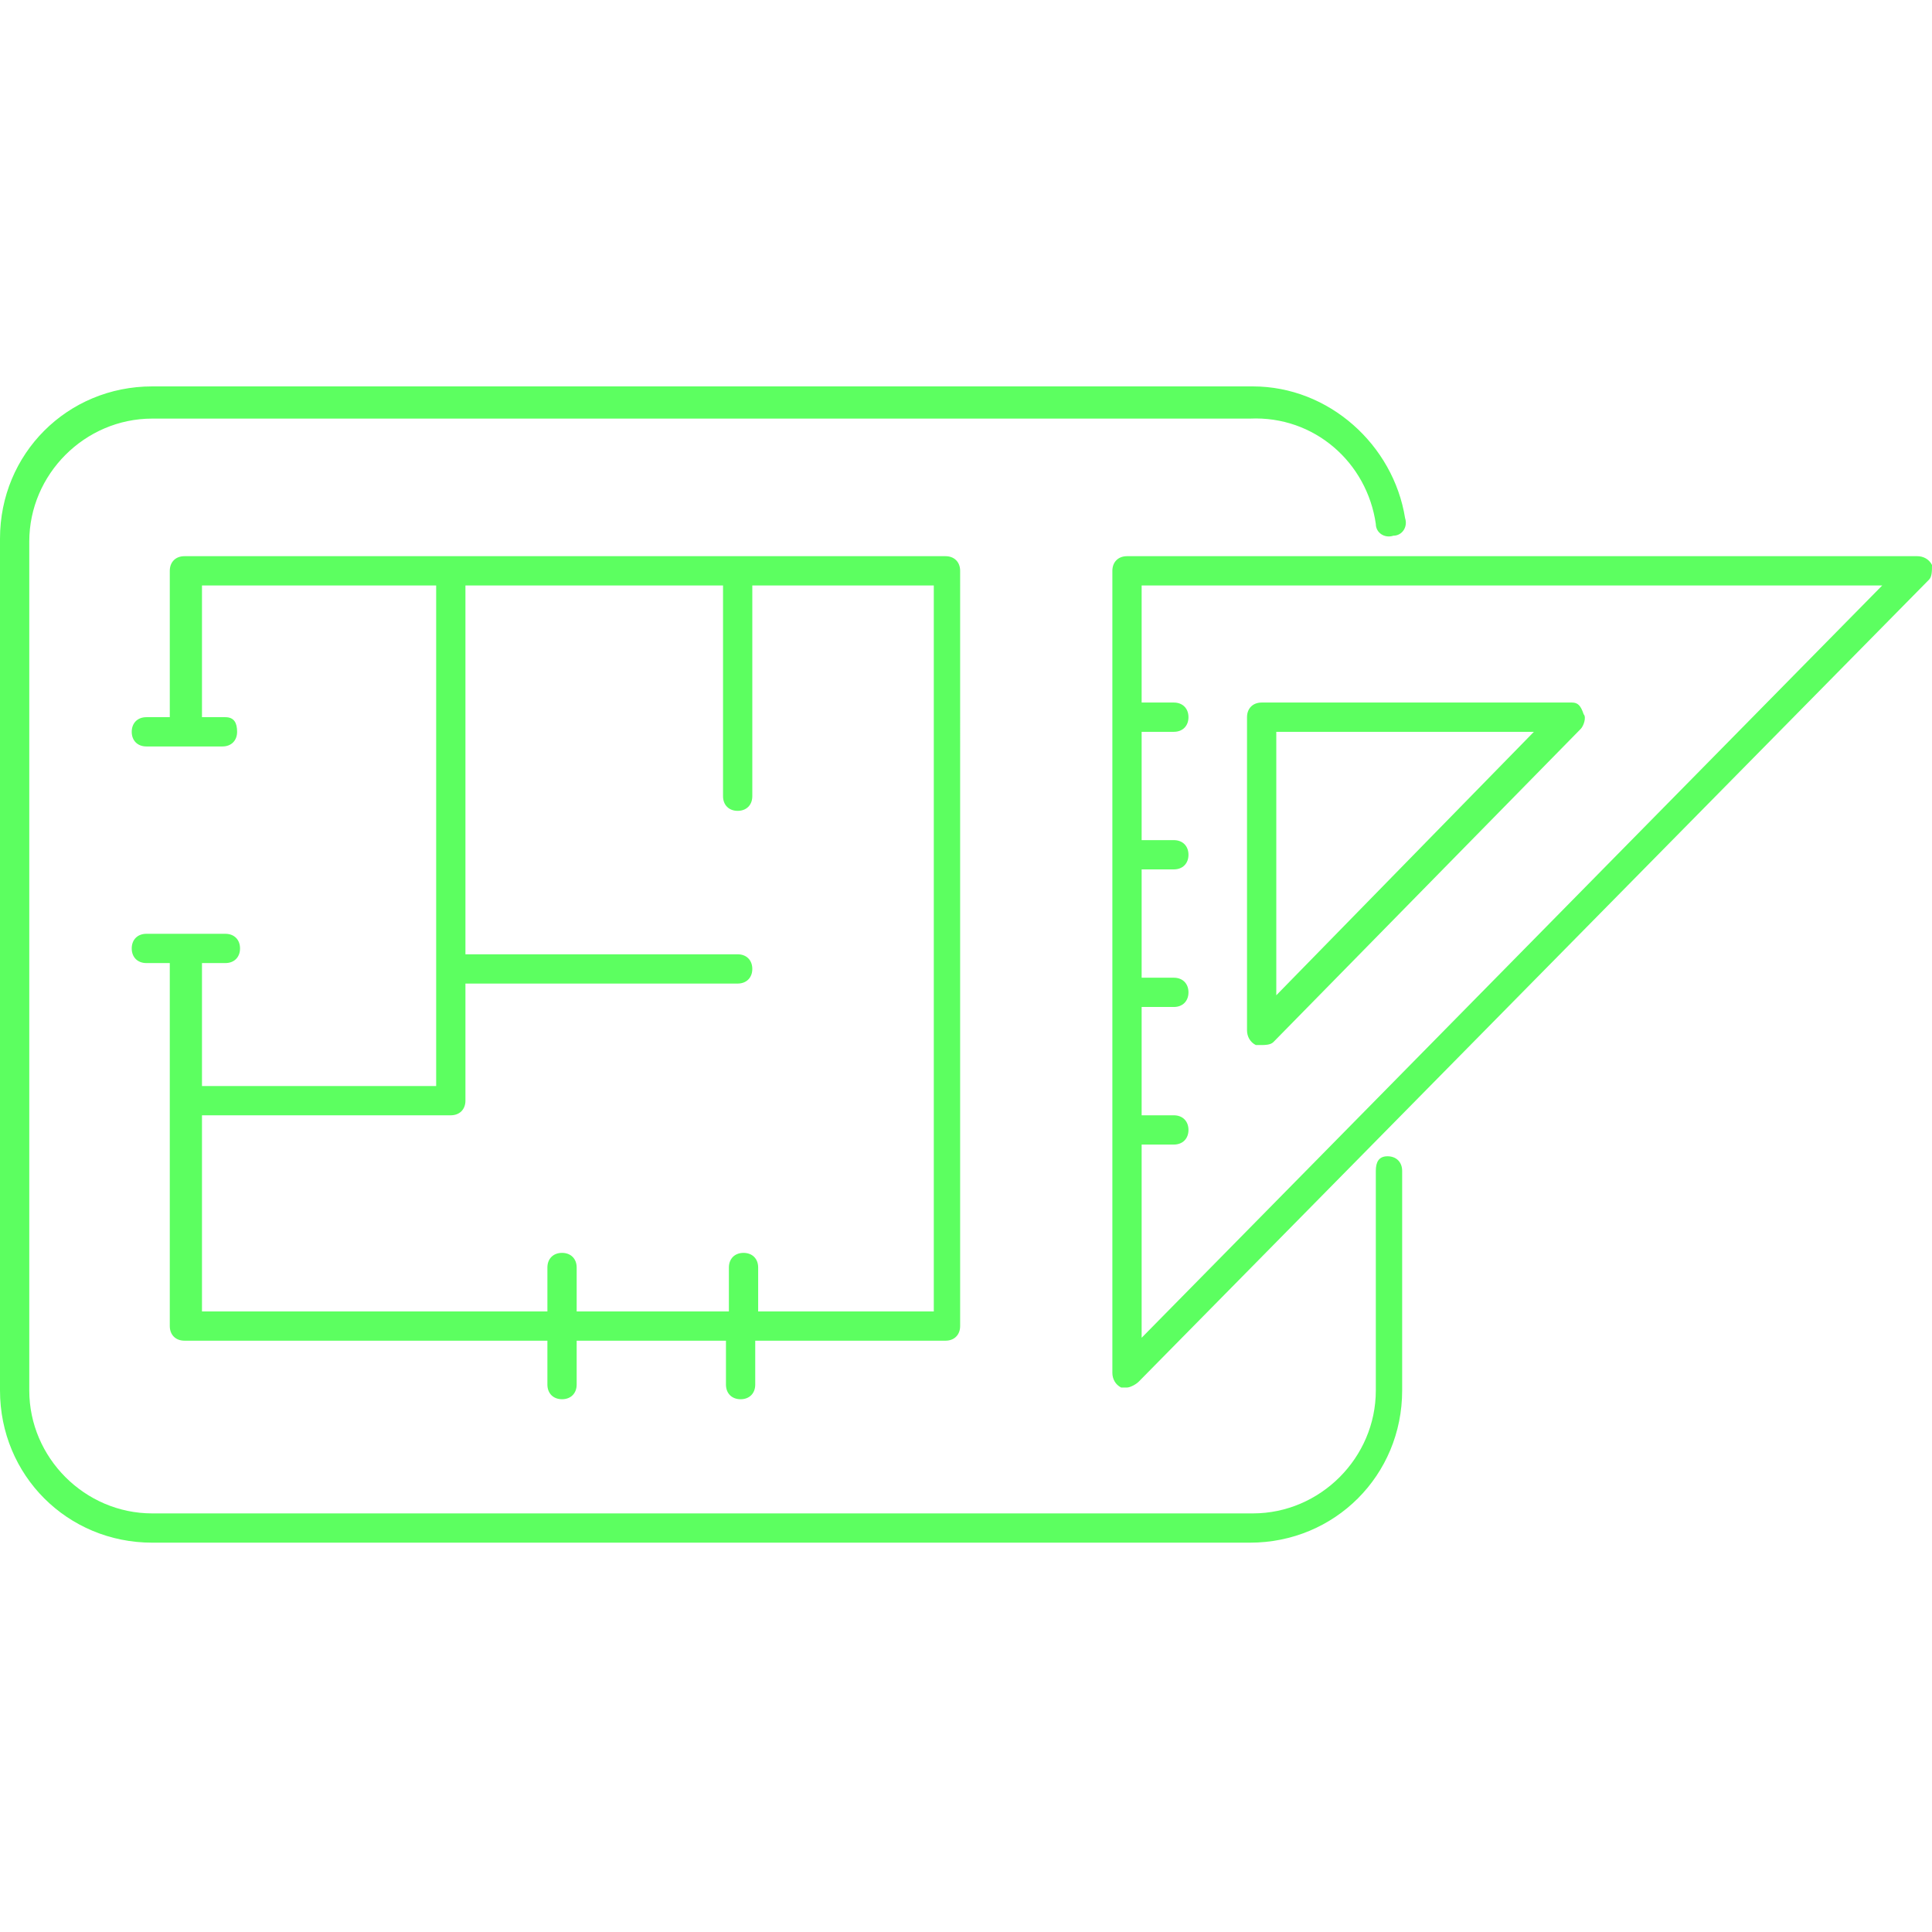 <?xml version="1.0" encoding="utf-8"?>
<!-- Generator: Adobe Illustrator 24.0.0, SVG Export Plug-In . SVG Version: 6.00 Build 0)  -->
<svg version="1.1" id="Слой_1" xmlns="http://www.w3.org/2000/svg" xmlns:xlink="http://www.w3.org/1999/xlink" x="0px" y="0px"
	 viewBox="0 0 66 66" style="enable-background:new 0 0 66 66;" xml:space="preserve">
<style type="text/css">
	.st0{fill:#5CFF60;}
</style>
<g>
	<g>
		<path class="st0" d="M47,17.9c0,0.3,0.3,0.5,0.6,0.4c0.3,0,0.5-0.3,0.4-0.6c-0.4-2.5-2.6-4.5-5.2-4.5H5.2c-2.9,0-5.2,2.3-5.2,5.2
			v29.1c0,2.9,2.3,5.2,5.2,5.2h37.5c2.9,0,5.2-2.3,5.2-5.2V40c0-0.3-0.2-0.5-0.5-0.5S47,39.7,47,40v7.5c0,2.3-1.9,4.2-4.2,4.2H5.2
			c-2.3,0-4.2-1.9-4.2-4.2V18.5c0-2.3,1.9-4.2,4.2-4.2h37.5C44.9,14.2,46.7,15.8,47,17.9z"/>
		<path class="st0" d="M25.3,47.8c0.3,0,0.5-0.2,0.5-0.5v-1.5h6.5c0.3,0,0.5-0.2,0.5-0.5V19.5c0-0.3-0.2-0.5-0.5-0.5h-26
			c-0.3,0-0.5,0.2-0.5,0.5v5H5c-0.3,0-0.5,0.2-0.5,0.5s0.2,0.5,0.5,0.5h2.6c0.3,0,0.5-0.2,0.5-0.5S8,24.5,7.7,24.5H6.9V20h8v17.1h-8
			v-4.2h0.8c0.3,0,0.5-0.2,0.5-0.5c0-0.3-0.2-0.5-0.5-0.5H5c-0.3,0-0.5,0.2-0.5,0.5c0,0.3,0.2,0.5,0.5,0.5h0.8v12.4
			c0,0.3,0.2,0.5,0.5,0.5h12.4v1.5c0,0.3,0.2,0.5,0.5,0.5s0.5-0.2,0.5-0.5v-1.5h5.1v1.5C24.8,47.6,25,47.8,25.3,47.8z M19.7,44.8
			v-1.5c0-0.3-0.2-0.5-0.5-0.5s-0.5,0.2-0.5,0.5v1.5H6.9v-6.7h8.5c0.3,0,0.5-0.2,0.5-0.5v-4h9.3c0.3,0,0.5-0.2,0.5-0.5
			s-0.2-0.5-0.5-0.5h-9.3V20h8.8v7.2c0,0.3,0.2,0.5,0.5,0.5s0.5-0.2,0.5-0.5V20h6.2v24.8h-6v-1.5c0-0.3-0.2-0.5-0.5-0.5
			s-0.5,0.2-0.5,0.5v1.5H19.7z"/>
		<path class="st0" d="M66,19.3c-0.1-0.2-0.3-0.3-0.5-0.3h-27c-0.3,0-0.5,0.2-0.5,0.5v27.4c0,0.2,0.1,0.4,0.3,0.5c0.1,0,0.1,0,0.2,0
			c0.1,0,0.3-0.1,0.4-0.2l27-27.4C66,19.7,66,19.5,66,19.3z M39,45.7v-6.6h1.1c0.3,0,0.5-0.2,0.5-0.5c0-0.3-0.2-0.5-0.5-0.5H39v-3.7
			h1.1c0.3,0,0.5-0.2,0.5-0.5c0-0.3-0.2-0.5-0.5-0.5H39v-3.7h1.1c0.3,0,0.5-0.2,0.5-0.5s-0.2-0.5-0.5-0.5H39V25h1.1
			c0.3,0,0.5-0.2,0.5-0.5c0-0.3-0.2-0.5-0.5-0.5H39v-4h25.3L39,45.7z"/>
		<path class="st0" d="M42.9,35.7c0.1,0,0.1,0,0.2,0c0.1,0,0.3,0,0.4-0.1L54,24.9c0.1-0.1,0.2-0.4,0.1-0.5C54,24.1,53.9,24,53.7,24
			H43.1c-0.3,0-0.5,0.2-0.5,0.5v10.7C42.6,35.4,42.7,35.6,42.9,35.7z M43.6,25h8.8l-8.8,9V25z"/>
	</g>
</g>
</svg>
